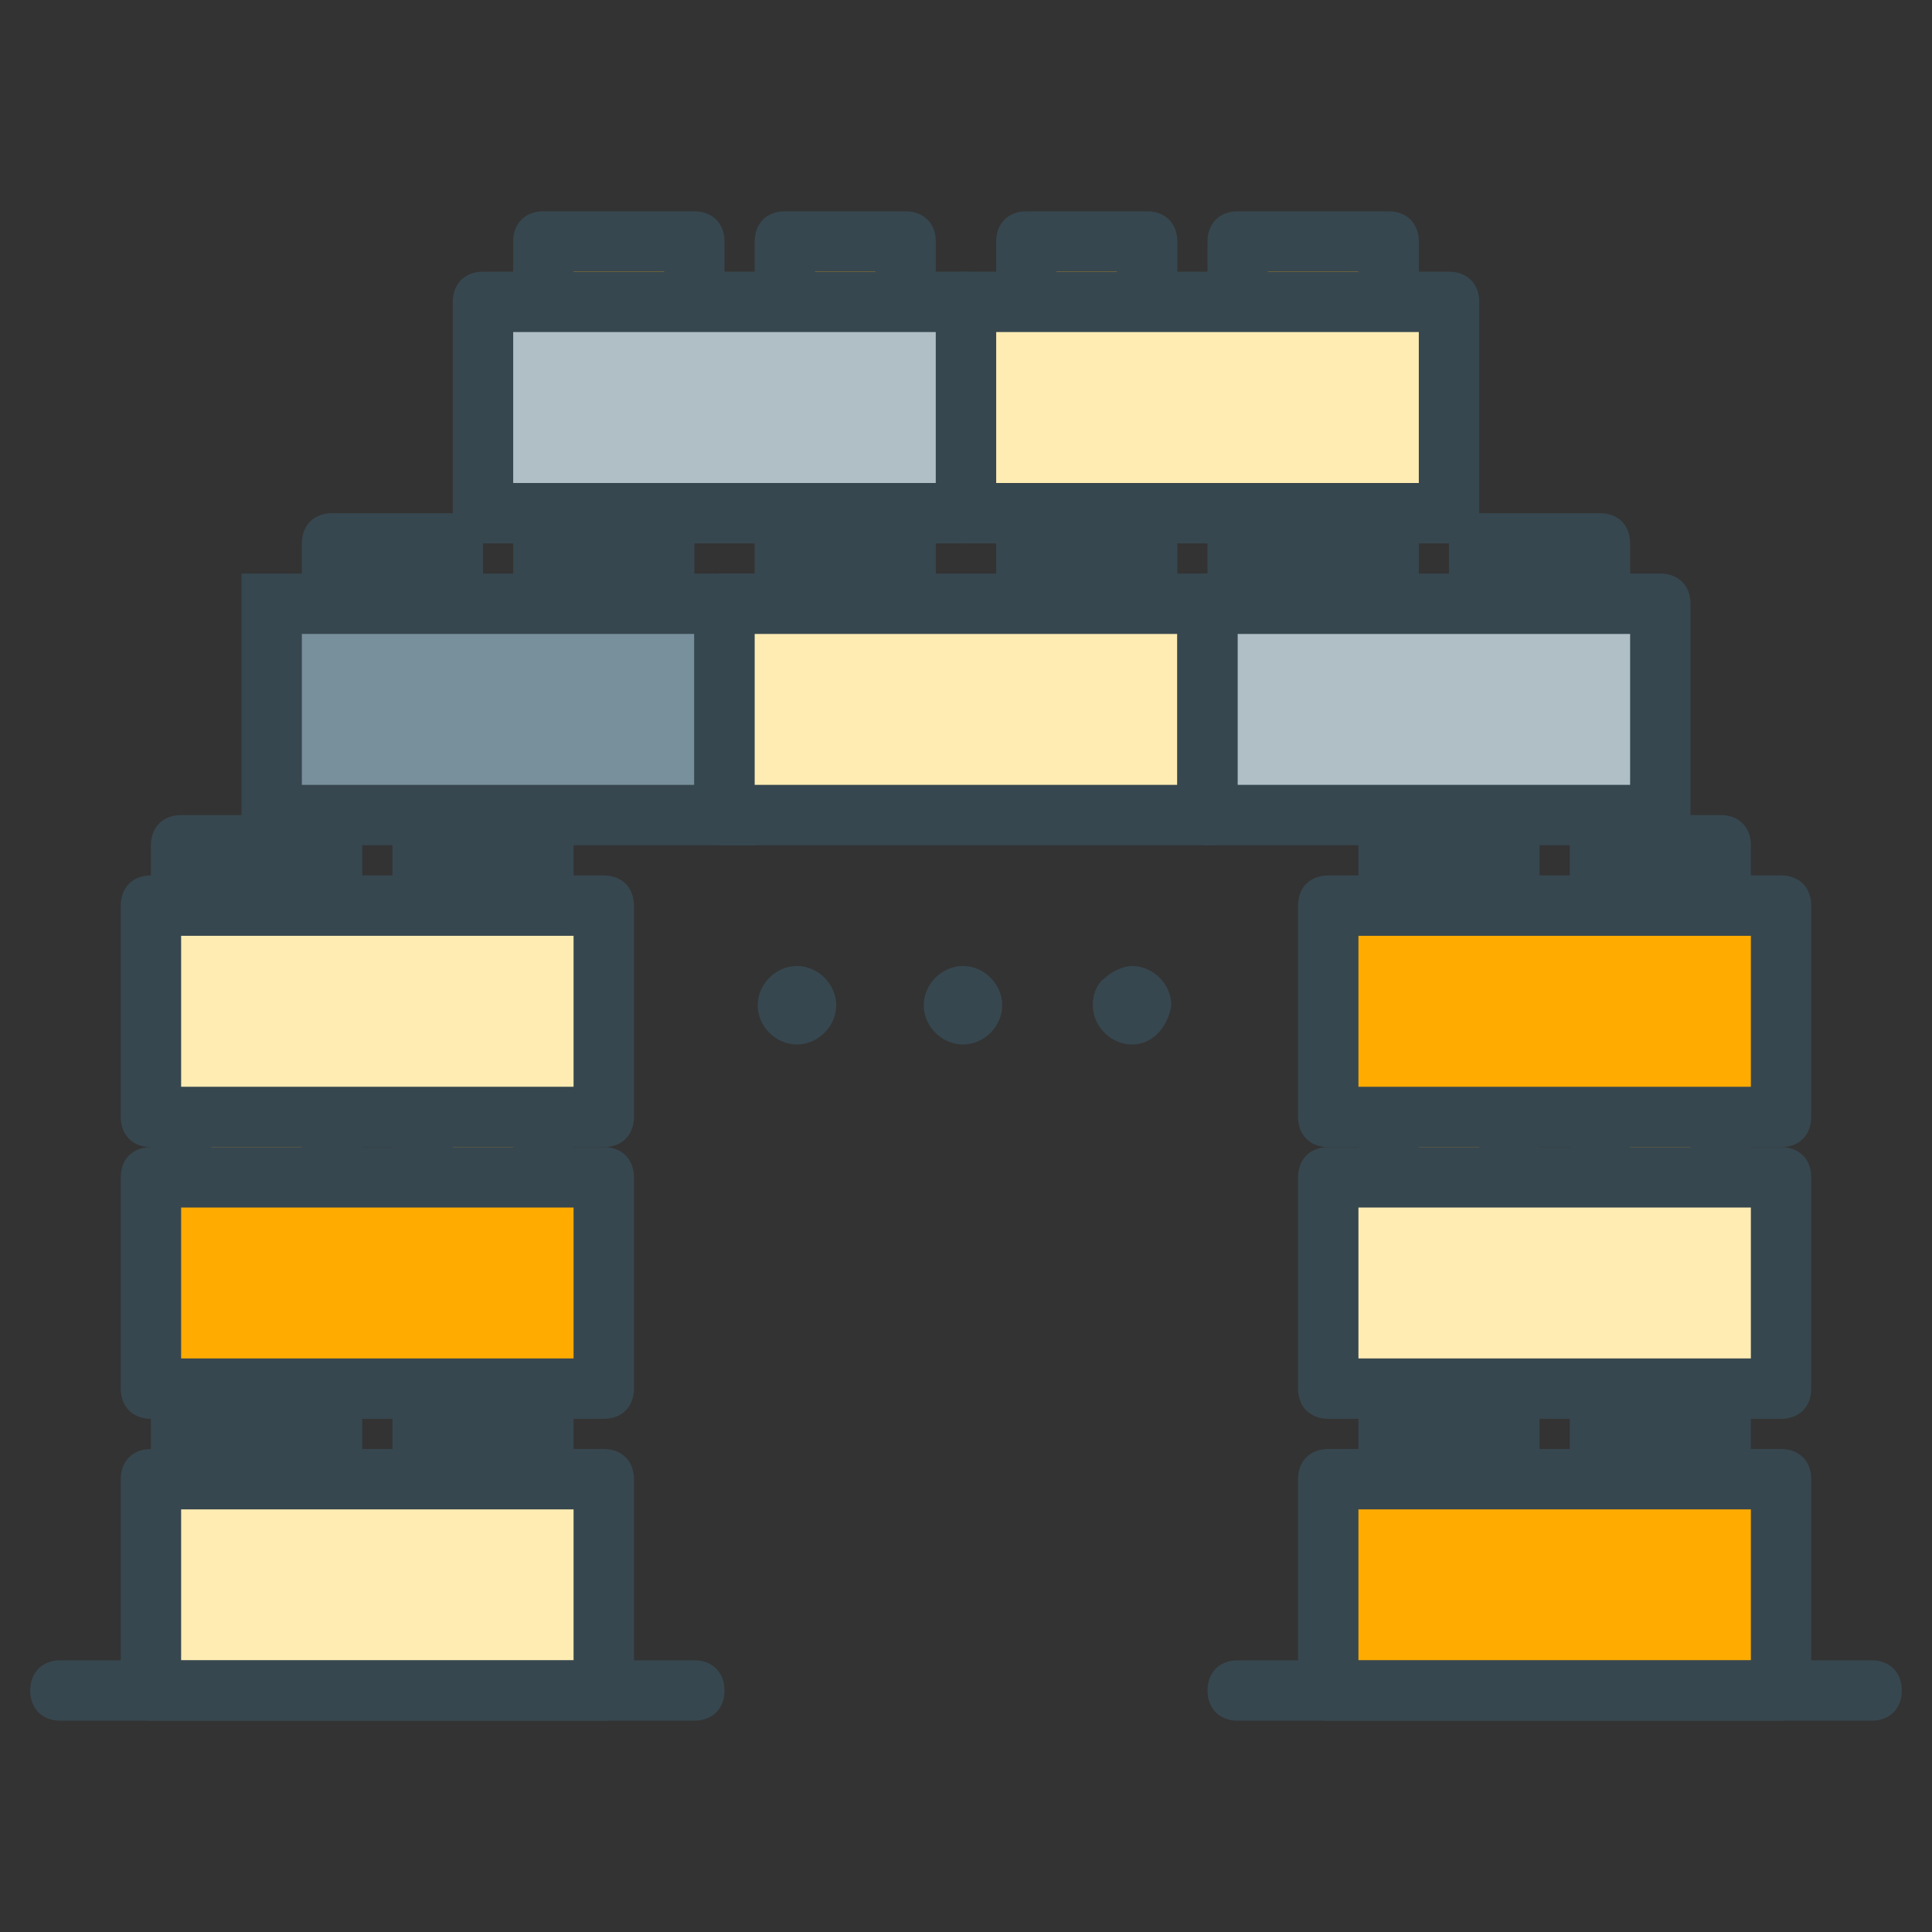 <?xml version="1.0" encoding="utf-8"?>
<!-- Generator: Adobe Illustrator 16.0.0, SVG Export Plug-In . SVG Version: 6.00 Build 0)  -->
<!DOCTYPE svg PUBLIC "-//W3C//DTD SVG 1.1//EN" "http://www.w3.org/Graphics/SVG/1.1/DTD/svg11.dtd">
<svg version="1.1" id="Layer_1" xmlns="http://www.w3.org/2000/svg" xmlns:xlink="http://www.w3.org/1999/xlink" x="0px" y="0px"
	 width="64px" height="64px" viewBox="0 0 64 64" enable-background="new 0 0 64 64" xml:space="preserve">
<rect x="0" y="0" width="64" height="64" fill="#333333" stroke="none"/>
<g>
	<g>
		<g>
			<g>
				<g>
					<rect x="6" y="47" fill="#FFAB00" width="5" height="2"/>
					<path fill="#37474F" d="M11,50H6c-0.6,0-1-0.4-1-1v-2c0-0.6,0.4-1,1-1h5c0.6,0,1,0.4,1,1v2C12,49.6,11.6,50,11,50z M7,48h3H7z"
						/>
				</g>
				<g>
					<rect x="14" y="47" fill="#FFAB00" width="4" height="2"/>
					<path fill="#37474F" d="M18,50h-4c-0.6,0-1-0.4-1-1v-2c0-0.6,0.4-1,1-1h4c0.6,0,1,0.4,1,1v2C19,49.6,18.6,50,18,50z M15,48h2
						H15z"/>
				</g>
			</g>
			<g>
				<rect x="5" y="49" fill="#FFECB3" width="15" height="7"/>
				<path fill="#37474F" d="M20,57H5c-0.6,0-1-0.4-1-1v-7c0-0.6,0.4-1,1-1h15c0.6,0,1,0.4,1,1v7C21,56.6,20.6,57,20,57z M6,55h13v-5
					H6V55z"/>
			</g>
		</g>
		<g>
			<g>
				<g>
					<rect x="6" y="37" fill="#FFAB00" width="5" height="3"/>
					<path fill="#37474F" d="M11,41H6c-0.6,0-1-0.4-1-1v-3c0-0.6,0.4-1,1-1h5c0.6,0,1,0.4,1,1v3C12,40.6,11.6,41,11,41z M7,39h3v-1
						H7V39z"/>
				</g>
				<g>
					<rect x="14" y="37" fill="#FFAB00" width="4" height="3"/>
					<path fill="#37474F" d="M18,41h-4c-0.6,0-1-0.4-1-1v-3c0-0.6,0.4-1,1-1h4c0.6,0,1,0.4,1,1v3C19,40.6,18.6,41,18,41z M15,39h2
						v-1h-2V39z"/>
				</g>
			</g>
			<g>
				<rect x="5" y="39" fill="#FFAB00" width="15" height="7"/>
				<path fill="#37474F" d="M20,47H5c-0.6,0-1-0.4-1-1v-7c0-0.6,0.4-1,1-1h15c0.6,0,1,0.4,1,1v7C21,46.6,20.6,47,20,47z M6,45h13v-5
					H6V45z"/>
			</g>
		</g>
		<g>
			<g>
				<g>
					<rect x="6" y="28" fill="#FFAB00" width="5" height="2"/>
					<path fill="#37474F" d="M11,31H6c-0.6,0-1-0.4-1-1v-2c0-0.6,0.4-1,1-1h5c0.6,0,1,0.4,1,1v2C12,30.6,11.6,31,11,31z M7,29h3H7z"
						/>
				</g>
				<g>
					<rect x="14" y="28" fill="#FFAB00" width="4" height="2"/>
					<path fill="#37474F" d="M18,31h-4c-0.6,0-1-0.4-1-1v-2c0-0.6,0.4-1,1-1h4c0.6,0,1,0.4,1,1v2C19,30.6,18.6,31,18,31z M15,29h2
						H15z"/>
				</g>
			</g>
			<g>
				<rect x="5" y="30" fill="#FFECB3" width="15" height="7"/>
				<path fill="#37474F" d="M20,38H5c-0.6,0-1-0.4-1-1v-7c0-0.6,0.4-1,1-1h15c0.6,0,1,0.4,1,1v7C21,37.6,20.6,38,20,38z M6,36h13v-5
					H6V36z"/>
			</g>
		</g>
		<g>
			<g>
				<g>
					<rect x="46" y="47" fill="#FFAB00" width="4" height="2"/>
					<path fill="#37474F" d="M50,50h-4c-0.6,0-1-0.4-1-1v-2c0-0.6,0.4-1,1-1h4c0.6,0,1,0.4,1,1v2C51,49.6,50.6,50,50,50z M47,48h2
						H47z"/>
				</g>
				<g>
					<rect x="53" y="47" fill="#FFAB00" width="4" height="2"/>
					<path fill="#37474F" d="M57,50h-4c-0.6,0-1-0.4-1-1v-2c0-0.6,0.4-1,1-1h4c0.6,0,1,0.4,1,1v2C58,49.6,57.6,50,57,50z M54,48h2
						H54z"/>
				</g>
			</g>
			<g>
				<rect x="44" y="49" fill="#FFAB00" width="15" height="7"/>
				<path fill="#37474F" d="M59,57H44c-0.6,0-1-0.4-1-1v-7c0-0.6,0.4-1,1-1h15c0.6,0,1,0.4,1,1v7C60,56.6,59.6,57,59,57z M45,55h13
					v-5H45V55z"/>
			</g>
		</g>
		<g>
			<g>
				<g>
					<rect x="46" y="37" fill="#FFAB00" width="4" height="3"/>
					<path fill="#37474F" d="M50,41h-4c-0.6,0-1-0.4-1-1v-3c0-0.6,0.4-1,1-1h4c0.6,0,1,0.4,1,1v3C51,40.6,50.6,41,50,41z M47,39h2
						v-1h-2V39z"/>
				</g>
				<g>
					<rect x="53" y="37" fill="#FFAB00" width="4" height="3"/>
					<path fill="#37474F" d="M57,41h-4c-0.6,0-1-0.4-1-1v-3c0-0.6,0.4-1,1-1h4c0.6,0,1,0.4,1,1v3C58,40.6,57.6,41,57,41z M54,39h2
						v-1h-2V39z"/>
				</g>
			</g>
			<g>
				<rect x="44" y="39" fill="#FFECB3" width="15" height="7"/>
				<path fill="#37474F" d="M59,47H44c-0.6,0-1-0.4-1-1v-7c0-0.6,0.4-1,1-1h15c0.6,0,1,0.4,1,1v7C60,46.6,59.6,47,59,47z M45,45h13
					v-5H45V45z"/>
			</g>
		</g>
		<g>
			<g>
				<g>
					<rect x="46" y="28" fill="#FFAB00" width="4" height="2"/>
					<path fill="#37474F" d="M50,31h-4c-0.6,0-1-0.4-1-1v-2c0-0.6,0.4-1,1-1h4c0.6,0,1,0.4,1,1v2C51,30.6,50.6,31,50,31z M47,29h2
						H47z"/>
				</g>
				<g>
					<rect x="53" y="28" fill="#FFAB00" width="4" height="2"/>
					<path fill="#37474F" d="M57,31h-4c-0.6,0-1-0.4-1-1v-2c0-0.6,0.4-1,1-1h4c0.6,0,1,0.4,1,1v2C58,30.6,57.6,31,57,31z M54,29h2
						H54z"/>
				</g>
			</g>
			<g>
				<rect x="44" y="30" fill="#FFAB00" width="15" height="7"/>
				<path fill="#37474F" d="M59,38H44c-0.6,0-1-0.4-1-1v-7c0-0.6,0.4-1,1-1h15c0.6,0,1,0.4,1,1v7C60,37.6,59.6,38,59,38z M45,36h13
					v-5H45V36z"/>
			</g>
		</g>
	</g>
	<g>
		<g>
			<line fill="#FFECB3" x1="2" y1="56" x2="23" y2="56"/>
			<path fill="#37474F" d="M23,57H2c-0.6,0-1-0.4-1-1s0.4-1,1-1h21c0.6,0,1,0.4,1,1S23.6,57,23,57z"/>
		</g>
		<g>
			<line fill="#FFECB3" x1="41" y1="56" x2="62" y2="56"/>
			<path fill="#37474F" d="M62,57H41c-0.6,0-1-0.4-1-1s0.4-1,1-1h21c0.6,0,1,0.4,1,1S62.6,57,62,57z"/>
		</g>
	</g>
	<g>
		<g>
			<g>
				<g>
					<rect x="11" y="18" fill="#FFAB00" width="4" height="2"/>
					<path fill="#37474F" d="M15,21h-4c-0.6,0-1-0.4-1-1v-2c0-0.6,0.4-1,1-1h4c0.6,0,1,0.4,1,1v2C16,20.6,15.6,21,15,21z M12,19h2
						H12z"/>
				</g>
				<g>
					<rect x="18" y="18" fill="#FFAB00" width="4" height="2"/>
					<path fill="#37474F" d="M22,21h-4c-0.6,0-1-0.4-1-1v-2c0-0.6,0.4-1,1-1h4c0.6,0,1,0.4,1,1v2C23,20.6,22.6,21,22,21z M19,19h2
						H19z"/>
				</g>
			</g>
			<g>
				<rect x="9" y="20" fill="#78909C" width="15" height="7"/>
				<path fill="#37474F" d="M25,28H8v-9h17V28z M10,26h13v-5H10V26z"/>
			</g>
		</g>
		<g>
			<g>
				<g>
					<rect x="26" y="18" fill="#FFAB00" width="4" height="2"/>
					<path fill="#37474F" d="M30,21h-4c-0.6,0-1-0.4-1-1v-2c0-0.6,0.4-1,1-1h4c0.6,0,1,0.4,1,1v2C31,20.6,30.6,21,30,21z M27,19h2
						H27z"/>
				</g>
				<g>
					<rect x="34" y="18" fill="#FFAB00" width="4" height="2"/>
					<path fill="#37474F" d="M38,21h-4c-0.6,0-1-0.4-1-1v-2c0-0.6,0.4-1,1-1h4c0.6,0,1,0.4,1,1v2C39,20.6,38.6,21,38,21z M35,19h2
						H35z"/>
				</g>
			</g>
			<g>
				<rect x="24" y="20" fill="#FFECB3" width="16" height="7"/>
				<path fill="#37474F" d="M40,28H24c-0.6,0-1-0.4-1-1v-7c0-0.6,0.4-1,1-1h16c0.6,0,1,0.4,1,1v7C41,27.6,40.6,28,40,28z M25,26h14
					v-5H25V26z"/>
			</g>
		</g>
		<g>
			<g>
				<g>
					<rect x="41" y="18" fill="#FFAB00" width="5" height="2"/>
					<path fill="#37474F" d="M46,21h-5c-0.6,0-1-0.4-1-1v-2c0-0.6,0.4-1,1-1h5c0.6,0,1,0.4,1,1v2C47,20.6,46.6,21,46,21z M42,19h3
						H42z"/>
				</g>
				<g>
					<rect x="49" y="18" fill="#FFAB00" width="4" height="2"/>
					<path fill="#37474F" d="M53,21h-4c-0.6,0-1-0.4-1-1v-2c0-0.6,0.4-1,1-1h4c0.6,0,1,0.4,1,1v2C54,20.6,53.6,21,53,21z M50,19h2
						H50z"/>
				</g>
			</g>
			<g>
				<rect x="40" y="20" fill="#B0BEC5" width="15" height="7"/>
				<path fill="#37474F" d="M55,28H40c-0.6,0-1-0.4-1-1v-7c0-0.6,0.4-1,1-1h15c0.6,0,1,0.4,1,1v7C56,27.6,55.6,28,55,28z M41,26h13
					v-5H41V26z"/>
			</g>
		</g>
		<g>
			<g>
				<g>
					<g>
						<rect x="18" y="8" fill="#FFAB00" width="5" height="3"/>
						<path fill="#37474F" d="M23,12h-5c-0.6,0-1-0.4-1-1V8c0-0.6,0.4-1,1-1h5c0.6,0,1,0.4,1,1v3C24,11.6,23.6,12,23,12z M19,10h3V9
							h-3V10z"/>
					</g>
					<g>
						<rect x="26" y="8" fill="#FFAB00" width="4" height="3"/>
						<path fill="#37474F" d="M30,12h-4c-0.6,0-1-0.4-1-1V8c0-0.6,0.4-1,1-1h4c0.6,0,1,0.4,1,1v3C31,11.6,30.6,12,30,12z M27,10h2V9
							h-2V10z"/>
					</g>
				</g>
				<g>
					<rect x="16" y="10" fill="#B0BEC5" width="16" height="7"/>
					<path fill="#37474F" d="M32,18H16c-0.6,0-1-0.4-1-1v-7c0-0.6,0.4-1,1-1h16c0.6,0,1,0.4,1,1v7C33,17.6,32.6,18,32,18z M17,16h14
						v-5H17V16z"/>
				</g>
			</g>
			<g>
				<g>
					<g>
						<rect x="34" y="8" fill="#FFAB00" width="4" height="3"/>
						<path fill="#37474F" d="M38,12h-4c-0.6,0-1-0.4-1-1V8c0-0.6,0.4-1,1-1h4c0.6,0,1,0.4,1,1v3C39,11.6,38.6,12,38,12z M35,10h2V9
							h-2V10z"/>
					</g>
					<g>
						<rect x="41" y="8" fill="#FFAB00" width="5" height="3"/>
						<path fill="#37474F" d="M46,12h-5c-0.6,0-1-0.4-1-1V8c0-0.6,0.4-1,1-1h5c0.6,0,1,0.4,1,1v3C47,11.6,46.6,12,46,12z M42,10h3V9
							h-3V10z"/>
					</g>
				</g>
				<g>
					<rect x="32" y="10" fill="#FFECB3" width="16" height="7"/>
					<path fill="#37474F" d="M48,18H32c-0.6,0-1-0.4-1-1v-7c0-0.6,0.4-1,1-1h16c0.6,0,1,0.4,1,1v7C49,17.6,48.6,18,48,18z M33,16h14
						v-5H33V16z"/>
				</g>
			</g>
		</g>
	</g>
	<g>
		<g>
			<path fill="#37474F" d="M27.2,33.3c0,0.4-0.4,0.8-0.8,0.8c-0.4,0-0.8-0.4-0.8-0.8c0-0.4,0.4-0.8,0.8-0.8
				C26.9,32.5,27.2,32.9,27.2,33.3z"/>
			<path fill="#37474F" d="M26.4,34.6c-0.7,0-1.3-0.6-1.3-1.3c0-0.7,0.6-1.3,1.3-1.3c0.7,0,1.3,0.6,1.3,1.3
				C27.7,34,27.1,34.6,26.4,34.6z M26.4,33c-0.2,0-0.3,0.1-0.3,0.3c0,0.2,0.1,0.3,0.3,0.3c0.1,0,0.3-0.1,0.3-0.3
				C26.7,33.1,26.6,33,26.4,33z"/>
		</g>
		<g>
			<path fill="#37474F" d="M32.7,33.3c0,0.4-0.4,0.8-0.8,0.8c-0.4,0-0.8-0.4-0.8-0.8c0-0.4,0.4-0.8,0.8-0.8
				C32.4,32.5,32.7,32.9,32.7,33.3z"/>
			<path fill="#37474F" d="M31.9,34.6c-0.7,0-1.3-0.6-1.3-1.3c0-0.7,0.6-1.3,1.3-1.3c0.7,0,1.3,0.6,1.3,1.3
				C33.2,34,32.6,34.6,31.9,34.6z M31.9,33c-0.2,0-0.3,0.1-0.3,0.3c0,0.2,0.1,0.3,0.3,0.3c0.2,0,0.3-0.1,0.3-0.3
				C32.2,33.2,32.1,33,31.9,33z"/>
		</g>
		<g>
			<path fill="#37474F" d="M38.2,33.3c0,0.4-0.4,0.8-0.8,0.8c-0.4,0-0.8-0.4-0.8-0.8c0-0.4,0.4-0.8,0.8-0.8
				C37.9,32.5,38.2,32.9,38.2,33.3z"/>
			<path fill="#37474F" d="M37.5,34.6c-0.7,0-1.3-0.6-1.3-1.3c0-0.3,0.1-0.7,0.4-0.9c0.2-0.2,0.6-0.4,0.9-0.4c0.7,0,1.3,0.6,1.3,1.3
				C38.7,34,38.2,34.6,37.5,34.6z M37.5,33c-0.1,0-0.2,0-0.2,0.1c0,0-0.1,0.1-0.1,0.2c0,0.2,0.1,0.3,0.3,0.3c0.1,0,0.3-0.1,0.3-0.3
				C37.7,33.2,37.6,33,37.5,33z"/>
		</g>
	</g>
</g>
</svg>
